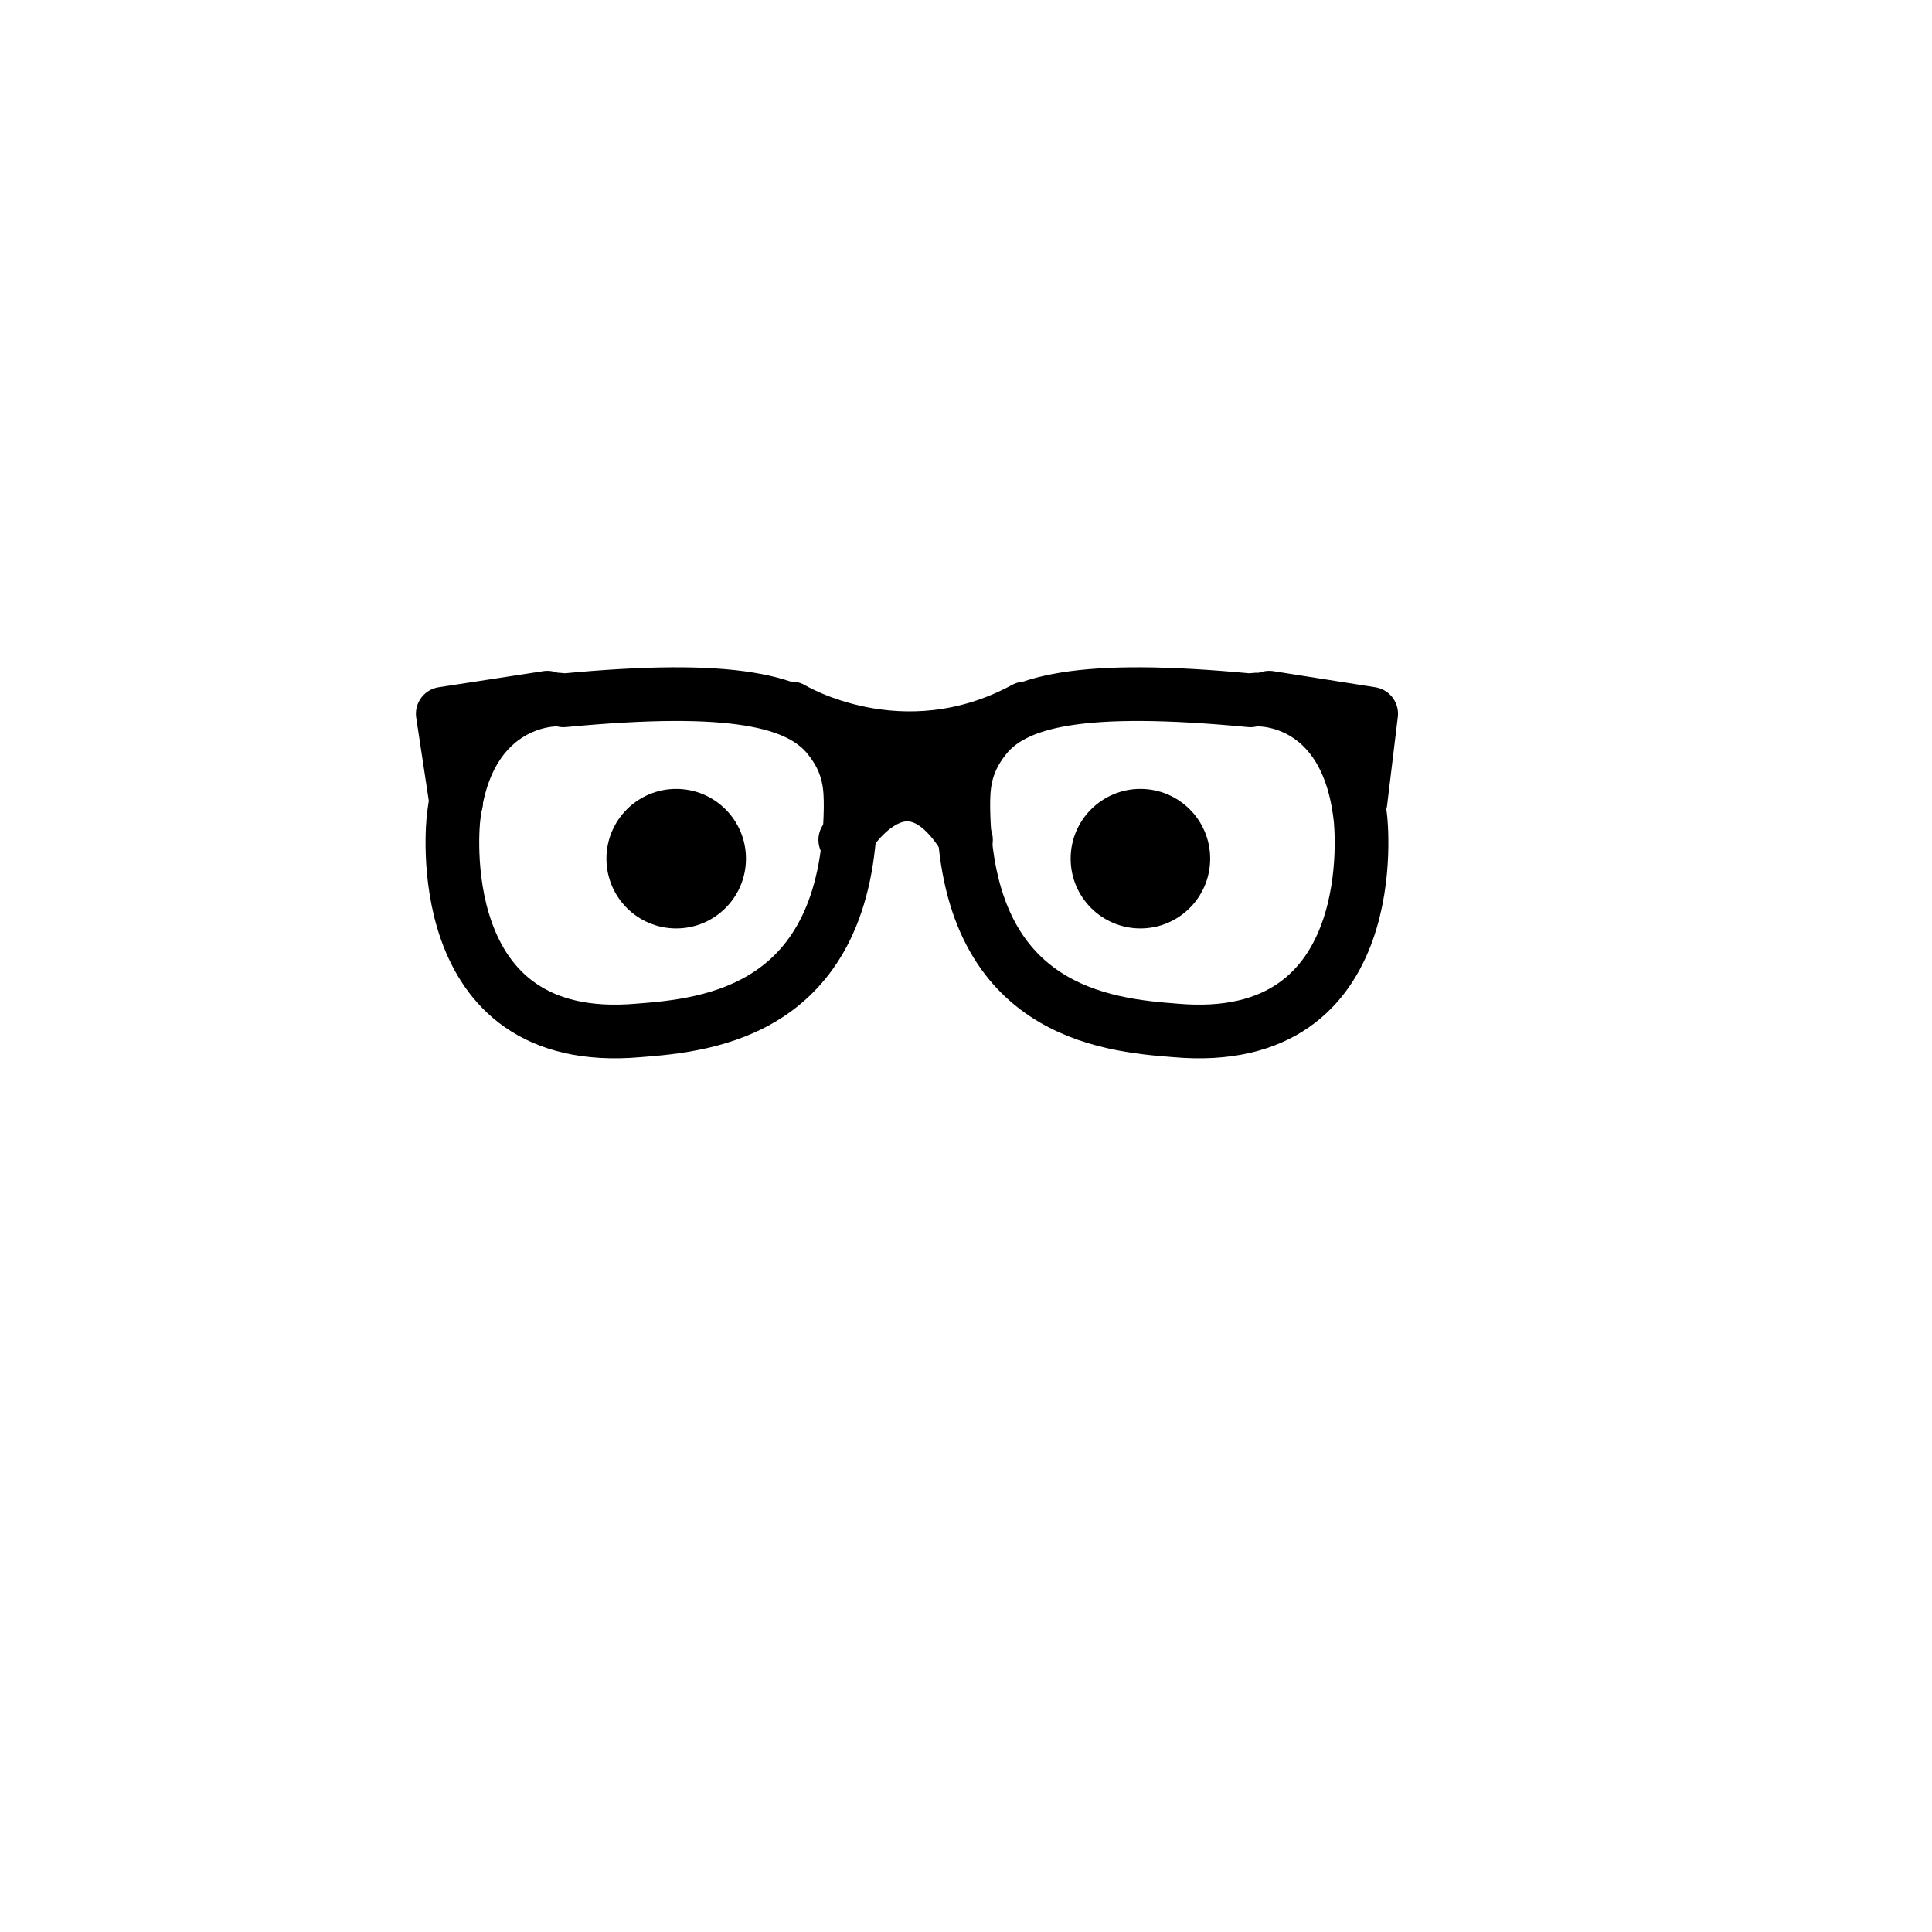 <?xml version="1.0" encoding="utf-8"?>
<!-- Generator: Adobe Illustrator 24.0.1, SVG Export Plug-In . SVG Version: 6.00 Build 0)  -->
<svg version="1.1" id="emoji" xmlns="http://www.w3.org/2000/svg" xmlns:xlink="http://www.w3.org/1999/xlink" x="0px" y="0px"
	 viewBox="0 0 72 72" style="enable-background:new 0 0 72 72;" xml:space="preserve">
<style type="text/css">
	.st0{clip-path:url(#SVGID_5_);}
	.st1{clip-path:url(#SVGID_6_);fill:#FCEA2B;}
	.st2{fill:none;stroke:#000000;stroke-width:2;stroke-linecap:round;stroke-linejoin:round;stroke-miterlimit:10;}
</style>
<g id="color">
	<g>
		<g>
			<g>
				<defs>
					<polygon id="SVGID_1_" points="1,1 2,1 1,2 					"/>
				</defs>
				<clipPath id="SVGID_2_">
					<use xlink:href="#SVGID_1_"  style="overflow:visible;"/>
				</clipPath>
			</g>
			<g>
				<defs>
					<polygon id="SVGID_3_" points="1,1 2,1 1,2 					"/>
				</defs>
				<defs>
					<polygon id="SVGID_4_" points="-1,-1 -2,-1 -1,-2 					"/>
				</defs>
				<clipPath id="SVGID_5_">
					<use xlink:href="#SVGID_3_"  style="overflow:visible;"/>
				</clipPath>
				<clipPath id="SVGID_6_" class="st0">
					<use xlink:href="#SVGID_4_"  style="overflow:visible;"/>
				</clipPath>
				<rect x="6.6" y="8.1" class="st1" width="55.2" height="56"/>
			</g>
		</g>
	</g>
</g>
<g id="hair">
</g>
<g id="skin">
</g>
<g id="skin-shadow">
</g>
<g id="line">
	<path class="st2" d="M16.9,30.5c0,0-1,8.6,6.9,7.9c2.6-0.2,7.8-0.7,7.9-8.3c0-0.7,0-1.6-0.8-2.6c-1.1-1.4-3.6-2-9.9-1.4
		C20.9,26,17.4,25.9,16.9,30.5z"/>
	<polyline class="st2" points="17,29.9 16.5,26.6 20.4,26 	"/>
	<path class="st2" d="M50.7,30.5c0,0,1,8.6-6.9,7.9c-2.6-0.2-7.8-0.7-7.9-8.3c0-0.7,0-1.6,0.8-2.6c1.1-1.4,3.6-2,9.9-1.4
		C46.8,26,50.2,25.9,50.7,30.5z"/>
	<path class="st2" d="M29.5,26.4c0,0,4.1,2.5,8.7,0"/>
	<path class="st2" d="M31.5,31.3c0,0,2.2-3.8,4.5,0"/>
	<polyline class="st2" points="50.7,29.9 51.1,26.6 47.3,26 	"/>
	<path class="st2" d="M32,30c0,0,1.8-3.8,3.7,0"/>
	<circle cx="42.5" cy="32" r="2.6"/>
	<circle cx="25.2" cy="32" r="2.6"/>
</g>
</svg>
